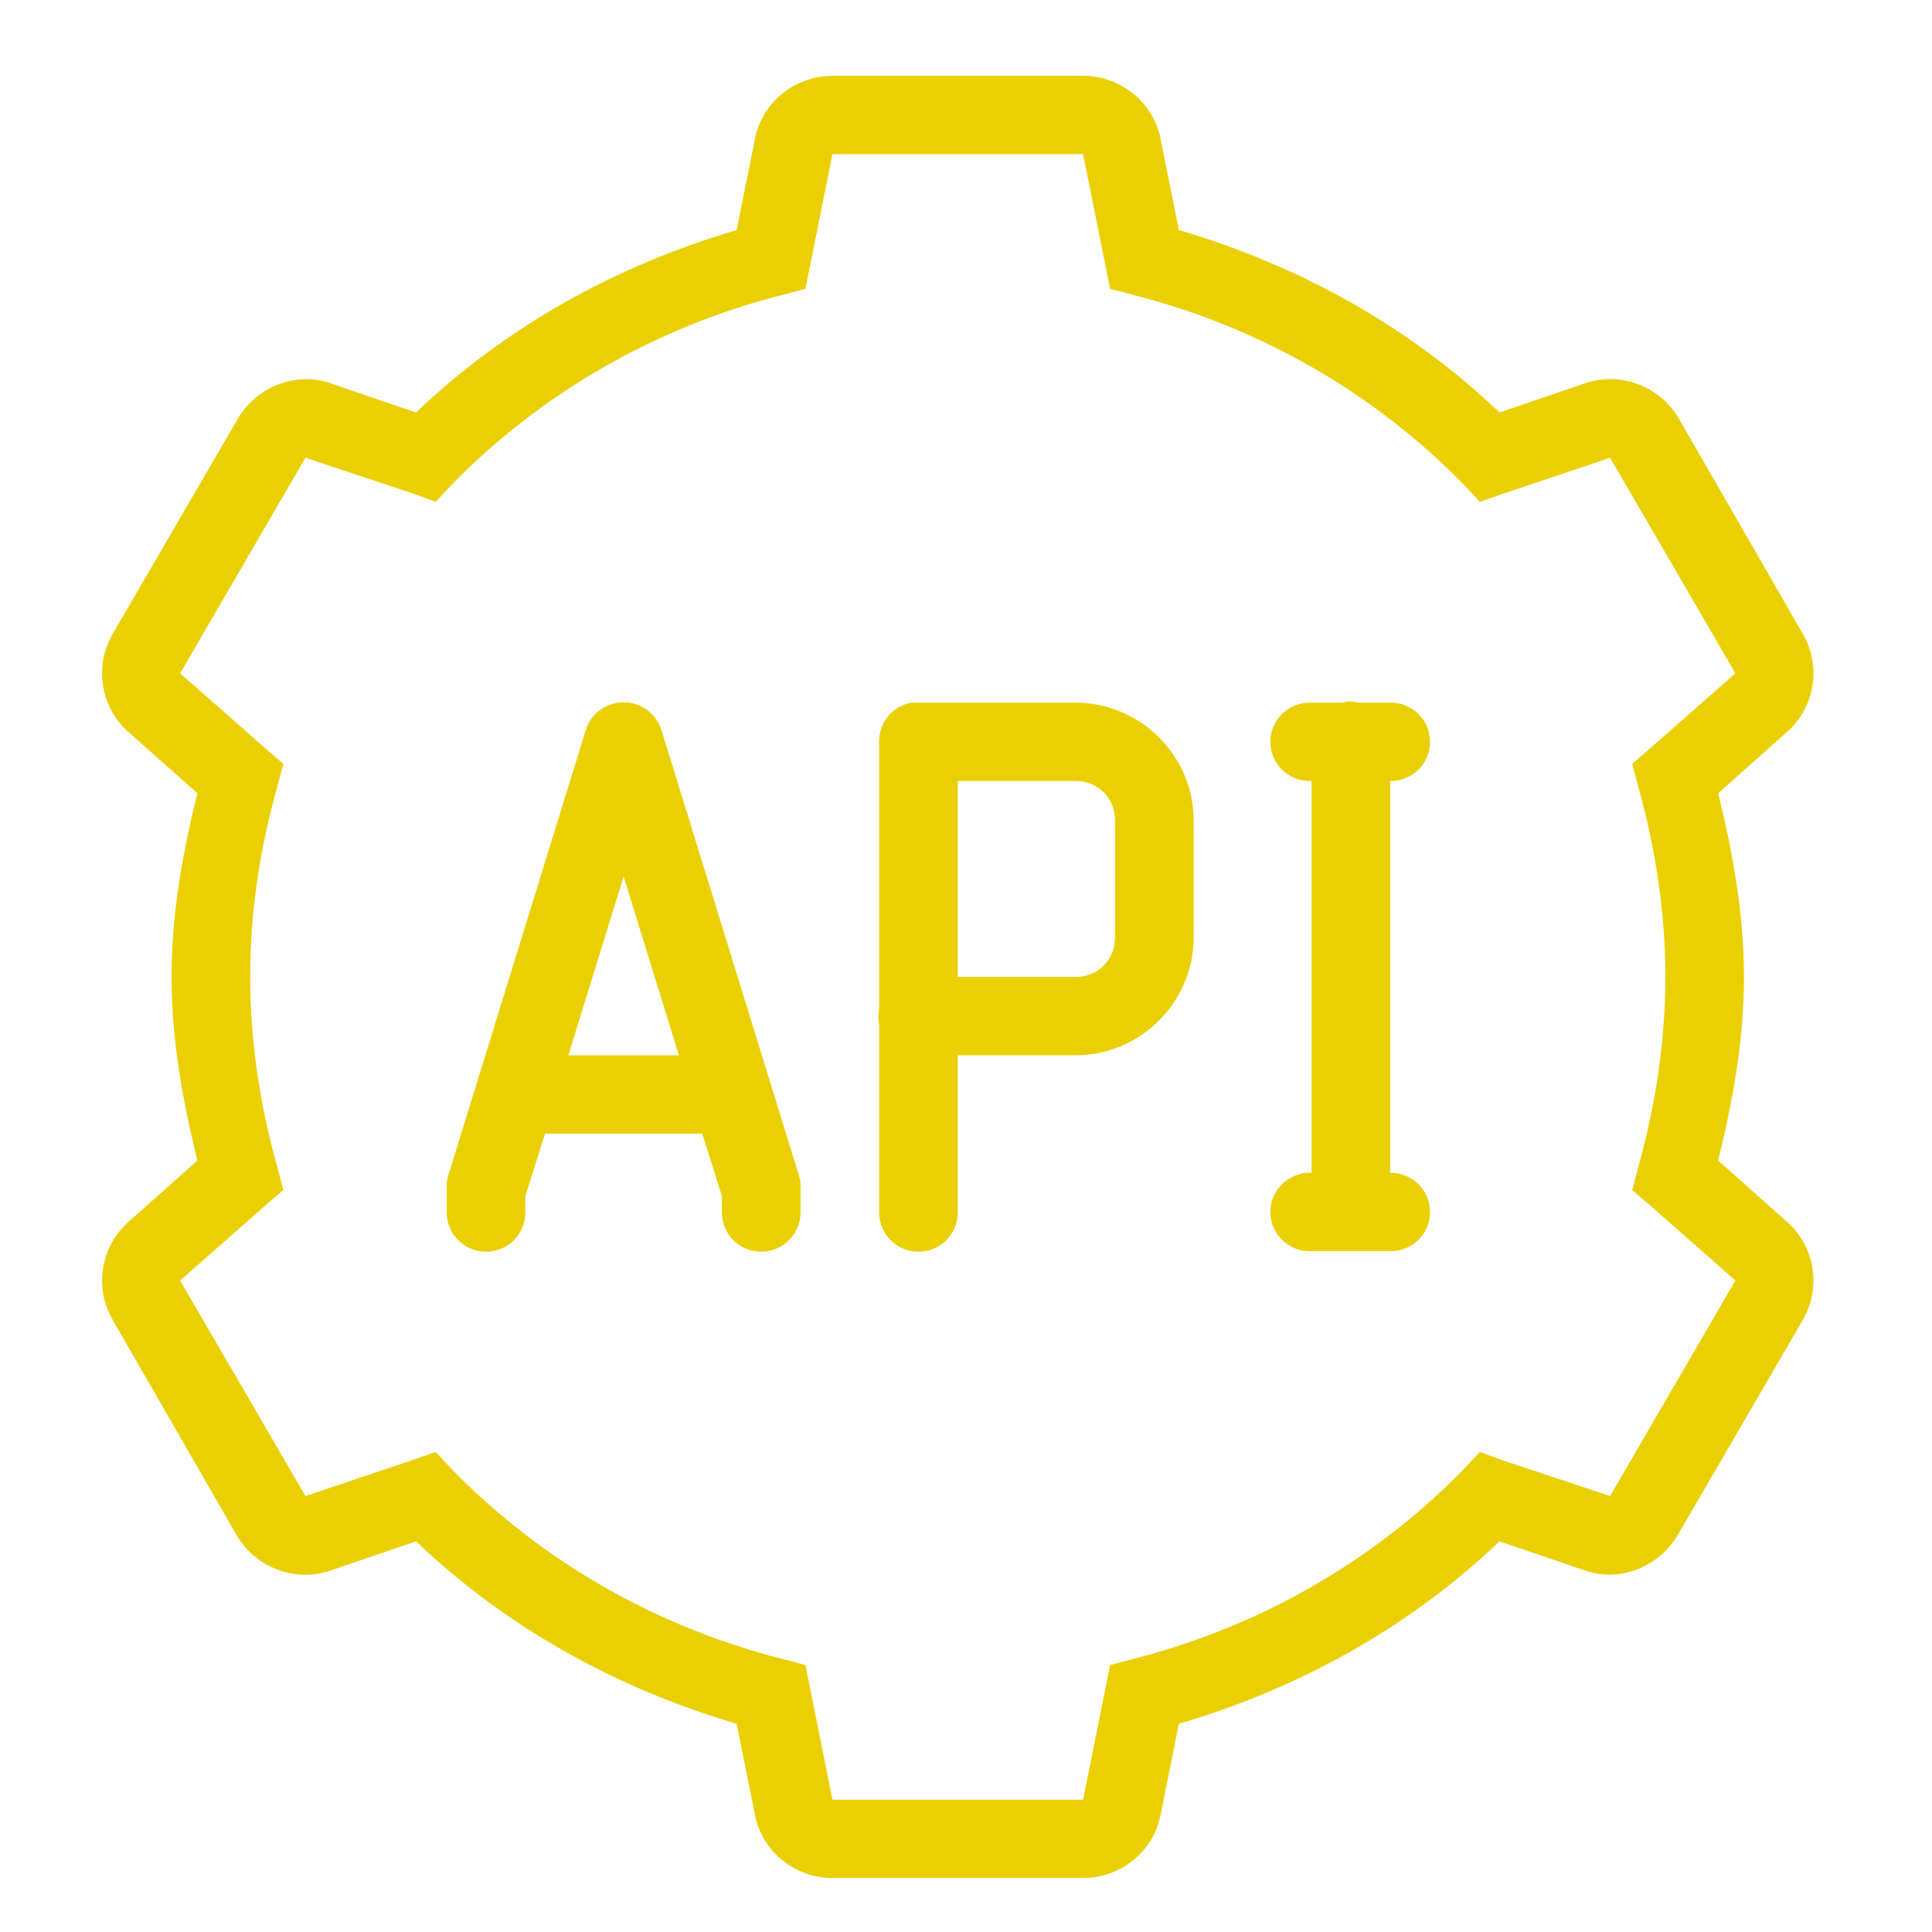 <svg xmlns="http://www.w3.org/2000/svg" xmlns:xlink="http://www.w3.org/1999/xlink" width="300" zoomAndPan="magnify" viewBox="0 0 224.88 225" height="300" preserveAspectRatio="xMidYMid meet" version="1.0"><defs><clipPath id="id1"><path d="M 11 8.828 L 212 8.828 L 212 218.715 L 11 218.715 Z M 11 8.828 " clip-rule="nonzero"/></clipPath></defs><g clip-path="url(#id1)"><path fill="#ead003" d="M 96.887 8.828 C 92.559 8.828 88.734 11.855 87.875 16.098 L 85.73 26.793 C 71.547 30.965 58.797 38.109 48.387 48.039 L 38.375 44.617 C 34.297 43.242 29.824 45.078 27.645 48.75 L 13.051 73.848 C 10.887 77.59 11.637 82.402 14.91 85.254 L 22.922 92.383 C 21.223 99.262 19.918 106.34 19.918 113.77 C 19.918 121.203 21.242 128.277 22.922 135.16 L 14.91 142.289 C 11.656 145.141 10.887 149.953 13.051 153.695 L 27.5 178.789 C 29.664 182.531 34.262 184.316 38.375 182.926 L 48.387 179.504 C 58.797 189.43 71.566 196.578 85.73 200.75 L 87.875 211.441 C 88.734 215.668 92.559 218.715 96.887 218.715 L 126.074 218.715 C 130.402 218.715 134.23 215.684 135.086 211.441 L 137.234 200.75 C 151.414 196.578 164.164 189.43 174.574 179.504 L 184.59 182.926 C 188.664 184.297 193.137 182.461 195.32 178.789 L 209.91 153.695 C 212.074 149.953 211.305 145.141 208.051 142.289 L 200.039 135.16 C 201.723 128.277 203.043 121.203 203.043 113.77 C 203.043 106.34 201.723 99.262 200.039 92.383 L 208.051 85.254 C 211.305 82.402 212.074 77.59 209.91 73.848 L 195.461 48.75 C 193.297 45.008 188.703 43.227 184.59 44.617 L 174.574 48.039 C 164.164 38.109 151.398 30.965 137.234 26.793 L 135.086 16.098 C 134.23 11.875 130.402 8.828 126.074 8.828 Z M 96.887 17.953 L 126.074 17.953 L 129.223 33.637 L 131.941 34.352 C 146.746 38.129 159.926 45.758 170.281 56.309 L 172.285 58.445 L 175.145 57.449 L 187.449 53.312 L 202.043 78.41 L 192.172 87.105 L 190.023 88.961 L 190.742 91.668 C 192.707 98.727 193.887 106.141 193.887 113.77 C 193.887 121.398 192.707 128.812 190.742 135.871 L 190.023 138.582 L 192.172 140.434 L 202.043 149.133 L 187.449 174.227 L 175.004 170.094 L 172.285 169.094 L 170.281 171.234 C 159.926 181.766 146.746 189.414 131.941 193.191 L 129.223 193.906 L 126.074 209.59 L 96.887 209.59 L 93.742 193.906 L 91.023 193.191 C 76.215 189.414 63.035 181.785 52.68 171.234 L 50.676 169.094 L 47.816 170.094 L 35.512 174.227 L 20.918 149.133 L 30.789 140.434 L 32.938 138.582 L 32.223 135.871 C 30.254 128.812 29.074 121.398 29.074 113.77 C 29.074 106.141 30.234 98.727 32.223 91.668 L 32.938 88.961 L 30.789 87.105 L 20.918 78.41 L 35.512 53.312 L 47.957 57.449 L 50.676 58.445 L 52.68 56.309 C 63.035 45.773 76.215 38.129 91.023 34.352 L 93.742 33.637 Z M 156.832 81.688 C 156.637 81.723 156.441 81.777 156.262 81.832 L 152.684 81.832 C 152.543 81.832 152.398 81.832 152.254 81.832 C 149.734 81.957 147.766 84.094 147.891 86.609 C 148.016 89.121 150.164 91.082 152.684 90.957 L 152.684 136.586 C 152.543 136.586 152.398 136.586 152.254 136.586 C 149.734 136.711 147.766 138.848 147.891 141.359 C 148.016 143.875 150.164 145.836 152.684 145.711 L 161.84 145.711 C 163.484 145.727 165.023 144.871 165.863 143.445 C 166.688 142.02 166.688 140.273 165.863 138.848 C 165.023 137.422 163.484 136.566 161.84 136.586 L 161.84 90.957 C 163.484 90.973 165.023 90.117 165.863 88.691 C 166.688 87.266 166.688 85.52 165.863 84.094 C 165.023 82.668 163.484 81.812 161.84 81.832 L 158.121 81.832 C 157.711 81.723 157.262 81.672 156.832 81.688 Z M 71.992 81.832 C 70.152 82.047 68.633 83.348 68.133 85.109 L 52.109 137.012 C 51.984 137.477 51.93 137.957 51.965 138.438 L 51.965 141.148 C 51.945 142.785 52.805 144.32 54.234 145.156 C 55.668 145.977 57.418 145.977 58.852 145.156 C 60.281 144.32 61.141 142.785 61.121 141.148 L 61.121 139.293 L 63.41 132.023 L 81.723 132.023 L 84.012 139.293 L 84.012 141.148 C 83.992 142.785 84.852 144.32 86.281 145.156 C 87.715 145.977 89.465 145.977 90.898 145.156 C 92.328 144.32 93.188 142.785 93.168 141.148 L 93.168 138.438 C 93.203 137.957 93.148 137.477 93.023 137.012 L 77 85.109 C 76.375 82.938 74.246 81.527 71.992 81.832 Z M 106.043 81.832 C 103.863 82.242 102.289 84.164 102.324 86.395 L 102.324 117.477 C 102.199 118.082 102.199 118.727 102.324 119.332 L 102.324 141.148 C 102.305 142.785 103.164 144.32 104.594 145.156 C 106.027 145.977 107.777 145.977 109.211 145.156 C 110.641 144.32 111.5 142.785 111.48 141.148 L 111.48 122.895 L 125.215 122.895 C 132.746 122.895 138.949 116.711 138.949 109.207 L 138.949 95.52 C 138.949 88.016 132.746 81.832 125.215 81.832 L 106.902 81.832 C 106.758 81.832 106.617 81.832 106.473 81.832 C 106.332 81.832 106.188 81.832 106.043 81.832 Z M 111.48 90.957 L 125.215 90.957 C 127.809 90.957 129.793 92.934 129.793 95.52 L 129.793 109.207 C 129.793 111.793 127.809 113.77 125.215 113.77 L 111.48 113.77 Z M 72.566 102.078 L 79.004 122.895 L 66.129 122.895 Z M 72.566 102.078 " fill-opacity="1" fill-rule="nonzero"/></g></svg>
